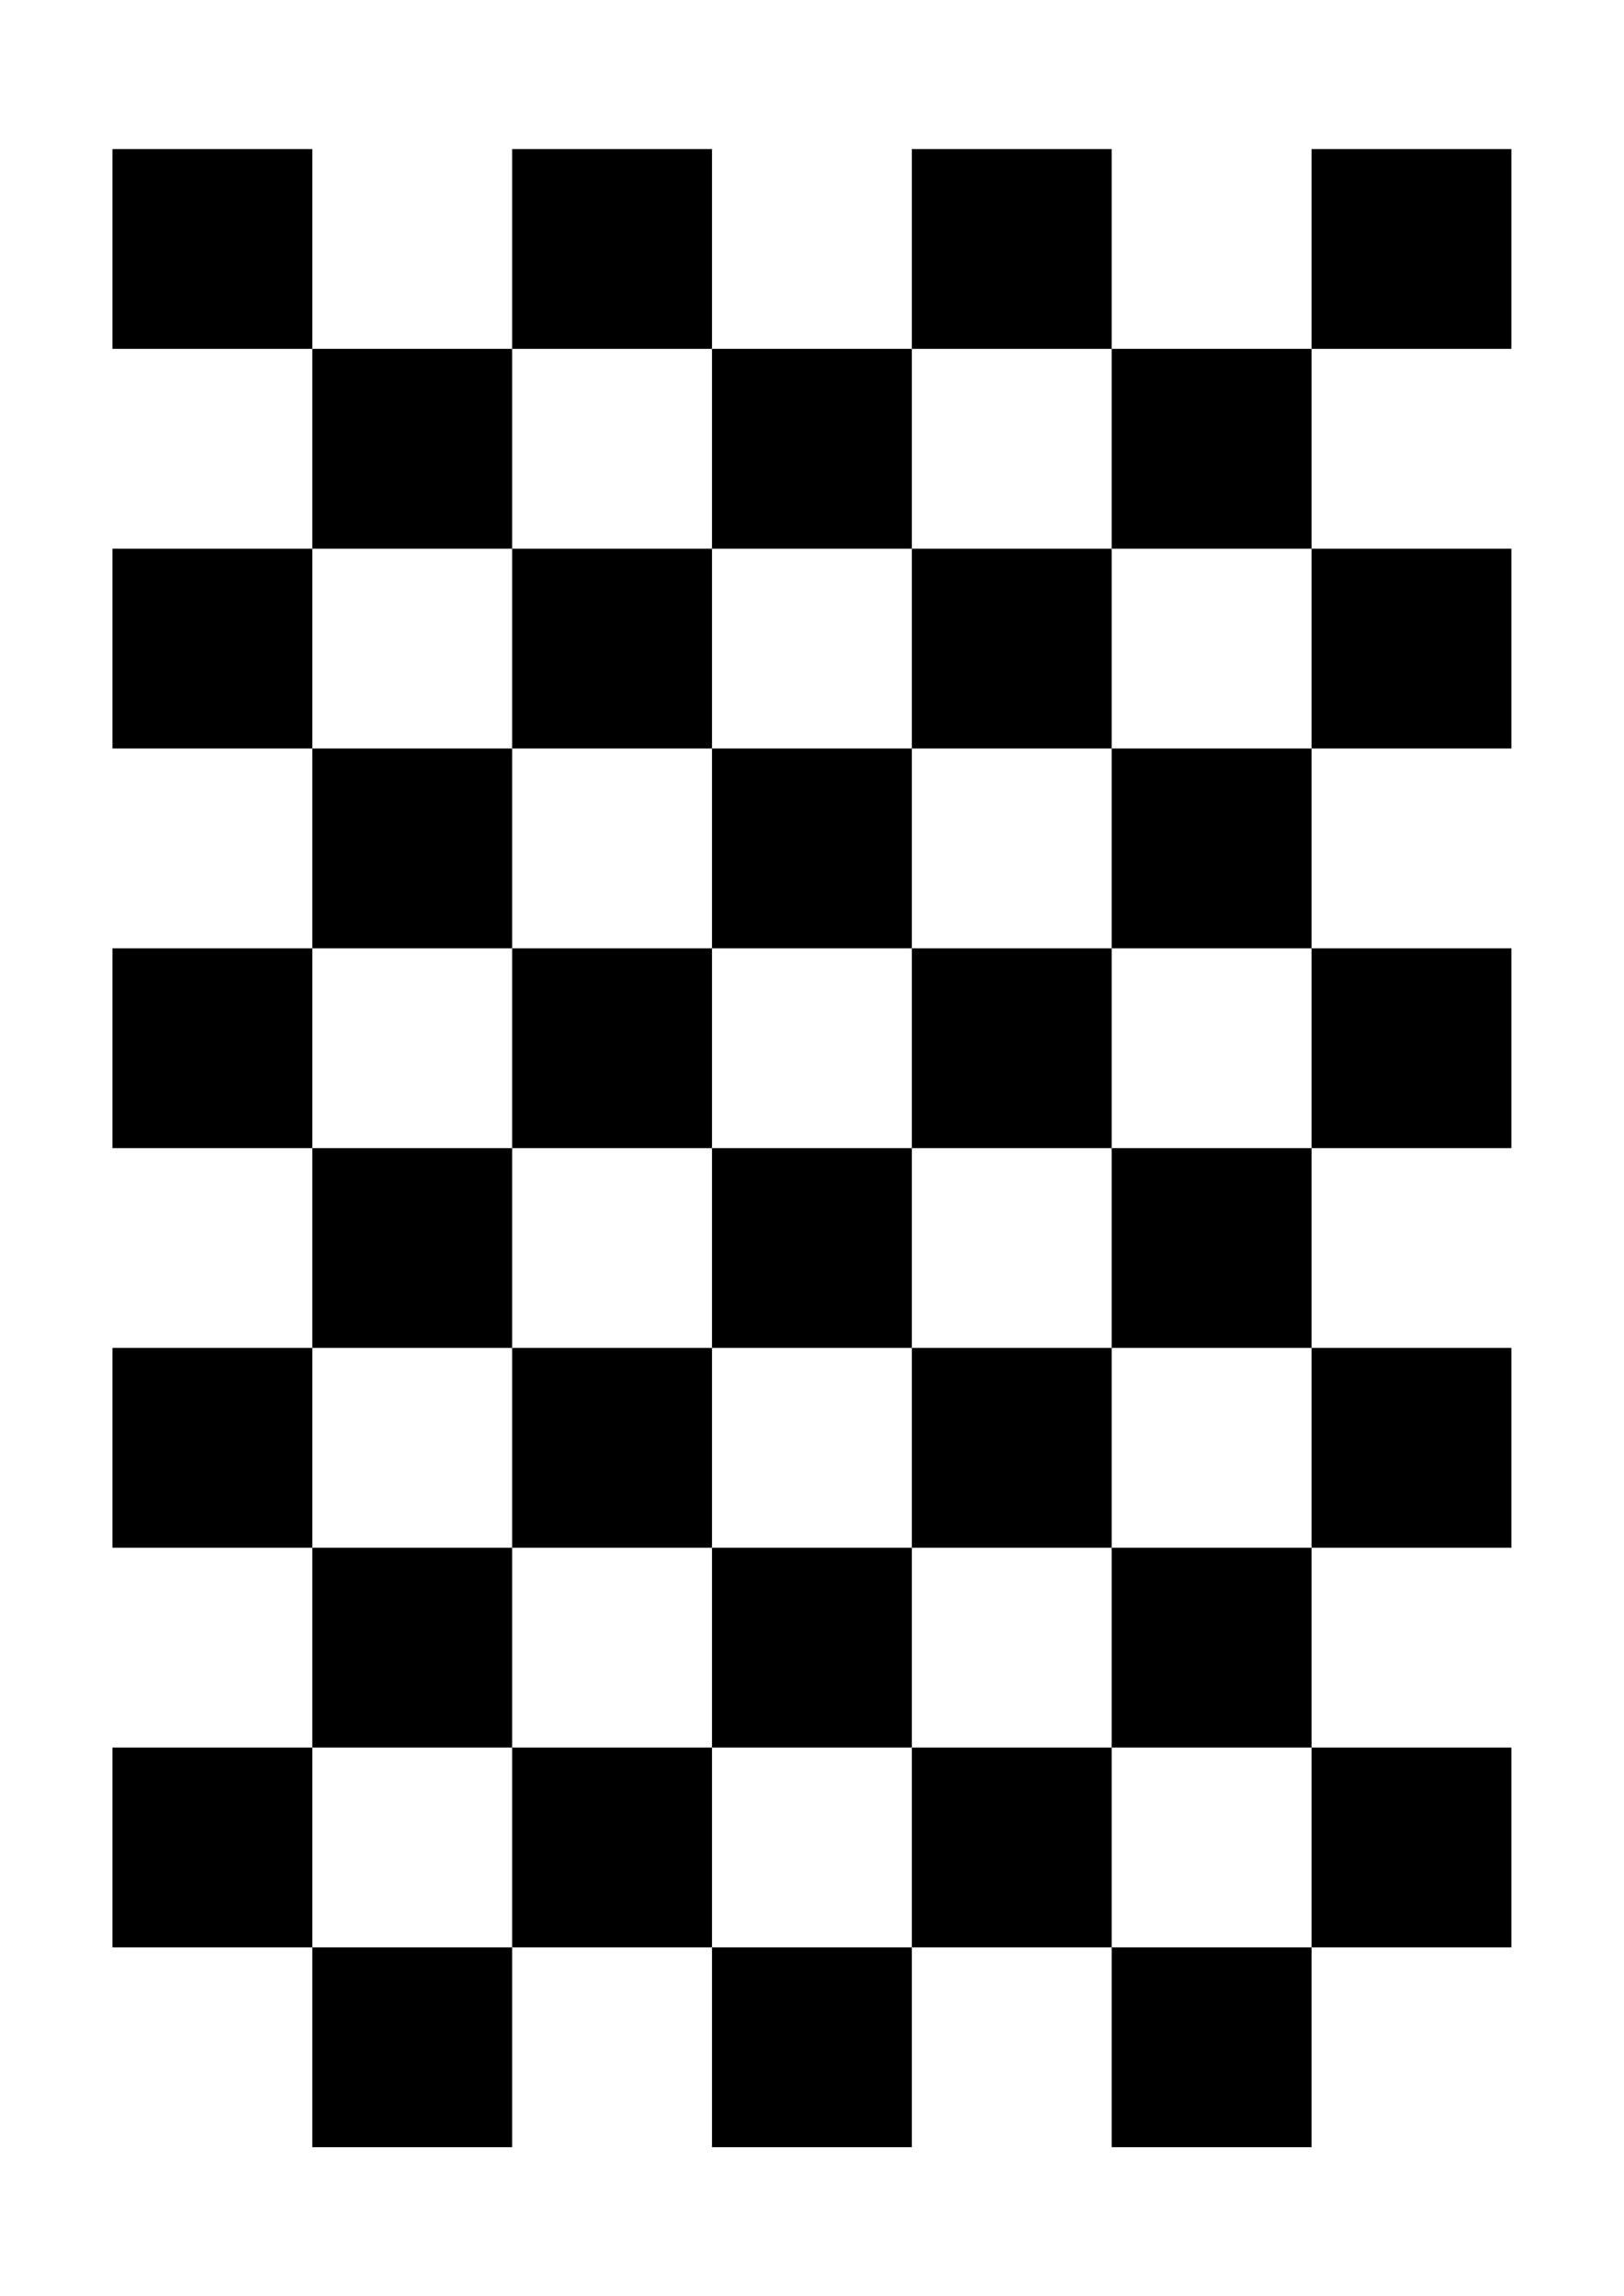 <?xml version="1.0" encoding="UTF-8" standalone="no"?>
<!-- Created with Inkscape (http://www.inkscape.org/) -->

<svg
   xmlns:dc="http://purl.org/dc/elements/1.1/"
   xmlns:cc="http://creativecommons.org/ns#"
   xmlns:rdf="http://www.w3.org/1999/02/22-rdf-syntax-ns#"
   xmlns:svg="http://www.w3.org/2000/svg"
   xmlns="http://www.w3.org/2000/svg"
   xmlns:sodipodi="http://sodipodi.sourceforge.net/DTD/sodipodi-0.dtd"
   xmlns:inkscape="http://www.inkscape.org/namespaces/inkscape"
   width="1052.362"
   height="1488.189"
   id="svg2"
   version="1.1"
   inkscape:version="0.48.4 r9939"
   sodipodi:docname="chessboard_pattern_a3.svg">
  <defs
     id="defs4" />
  <sodipodi:namedview
     id="base"
     pagecolor="#ffffff"
     bordercolor="#666666"
     borderopacity="1.0"
     inkscape:pageopacity="0.0"
     inkscape:pageshadow="2"
     inkscape:zoom="0.24748737"
     inkscape:cx="606.14016"
     inkscape:cy="641.21367"
     inkscape:document-units="px"
     inkscape:current-layer="layer1"
     showgrid="false"
     inkscape:window-width="1280"
     inkscape:window-height="962"
     inkscape:window-x="-8"
     inkscape:window-y="-8"
     inkscape:window-maximized="1"
     borderlayer="true" />
  <g
     inkscape:label="Layer 1"
     inkscape:groupmode="layer"
     id="layer1"
     transform="translate(0,435.827)">
    <g
       id="g4010"
       transform="matrix(-1.295,0,0,-1.295,2379.113,184.985)">
      <path
         id="rect3977"
         transform="translate(0,-435.827)"
         d="m 1180.875,-159.375 0,100 100,0 0,-100 -100,0 z m 100,100 0,100 100,0 0,-100 -100,0 z m 100,0 100,0 0,-100 -100,0 0,100 z m 100,0 0,100 100,0 0,-100 -100,0 z m 100,0 100,0 0,-100 -100,0 0,100 z m 100,0 0,100 100,0 0,-100 -100,0 z m 0,100 -100,0 0,100 100,0 0,-100 z m 0,100 0,100 100,0 0,-100 -100,0 z m 0,100 -100,0 0,100 100,0 0,-100 z m 0,100 0,100 100,0 0,-100 -100,0 z m 0,100 -100,0 0,100 100,0 0,-100 z m 0,100 0,100 100,0 0,-100 -100,0 z m 0,100 -100,0 0,100 100,0 0,-100 z m 0,100 0,100 100,0 0,-100 -100,0 z m -100,0 -100,0 0,100 100,0 0,-100 z m -100,0 0,-100 -100,0 0,100 100,0 z m -100,0 -100,0 0,100 100,0 0,-100 z m -100,0 0,-100 -100,0 0,100 100,0 z m -100,0 -100,0 0,100 100,0 0,-100 z m 0,-100 0,-100 -100,0 0,100 100,0 z m 0,-100 100,0 0,-100 -100,0 0,100 z m 0,-100 0,-100 -100,0 0,100 100,0 z m 0,-100 100,0 0,-100 -100,0 0,100 z m 0,-100 0,-100 -100,0 0,100 100,0 z m 0,-100 100,0 0,-100 -100,0 0,100 z m 0,-100 0,-100 -100,0 0,100 100,0 z m 100,100 0,100 100,0 0,-100 -100,0 z m 100,0 100,0 0,-100 -100,0 0,100 z m 100,0 0,100 100,0 0,-100 -100,0 z m 0,100 -100,0 0,100 100,0 0,-100 z m 0,100 0,100 100,0 0,-100 -100,0 z m 0,100 -100,0 0,100 100,0 0,-100 z m 0,100 0,100 100,0 0,-100 -100,0 z m -100,0 -100,0 0,100 100,0 0,-100 z m 0,-100 0,-100 -100,0 0,100 100,0 z"
         style="fill:#000000;fill-opacity:1;stroke:none"
         inkscape:connector-curvature="0" />
    </g>
  </g>
</svg>
